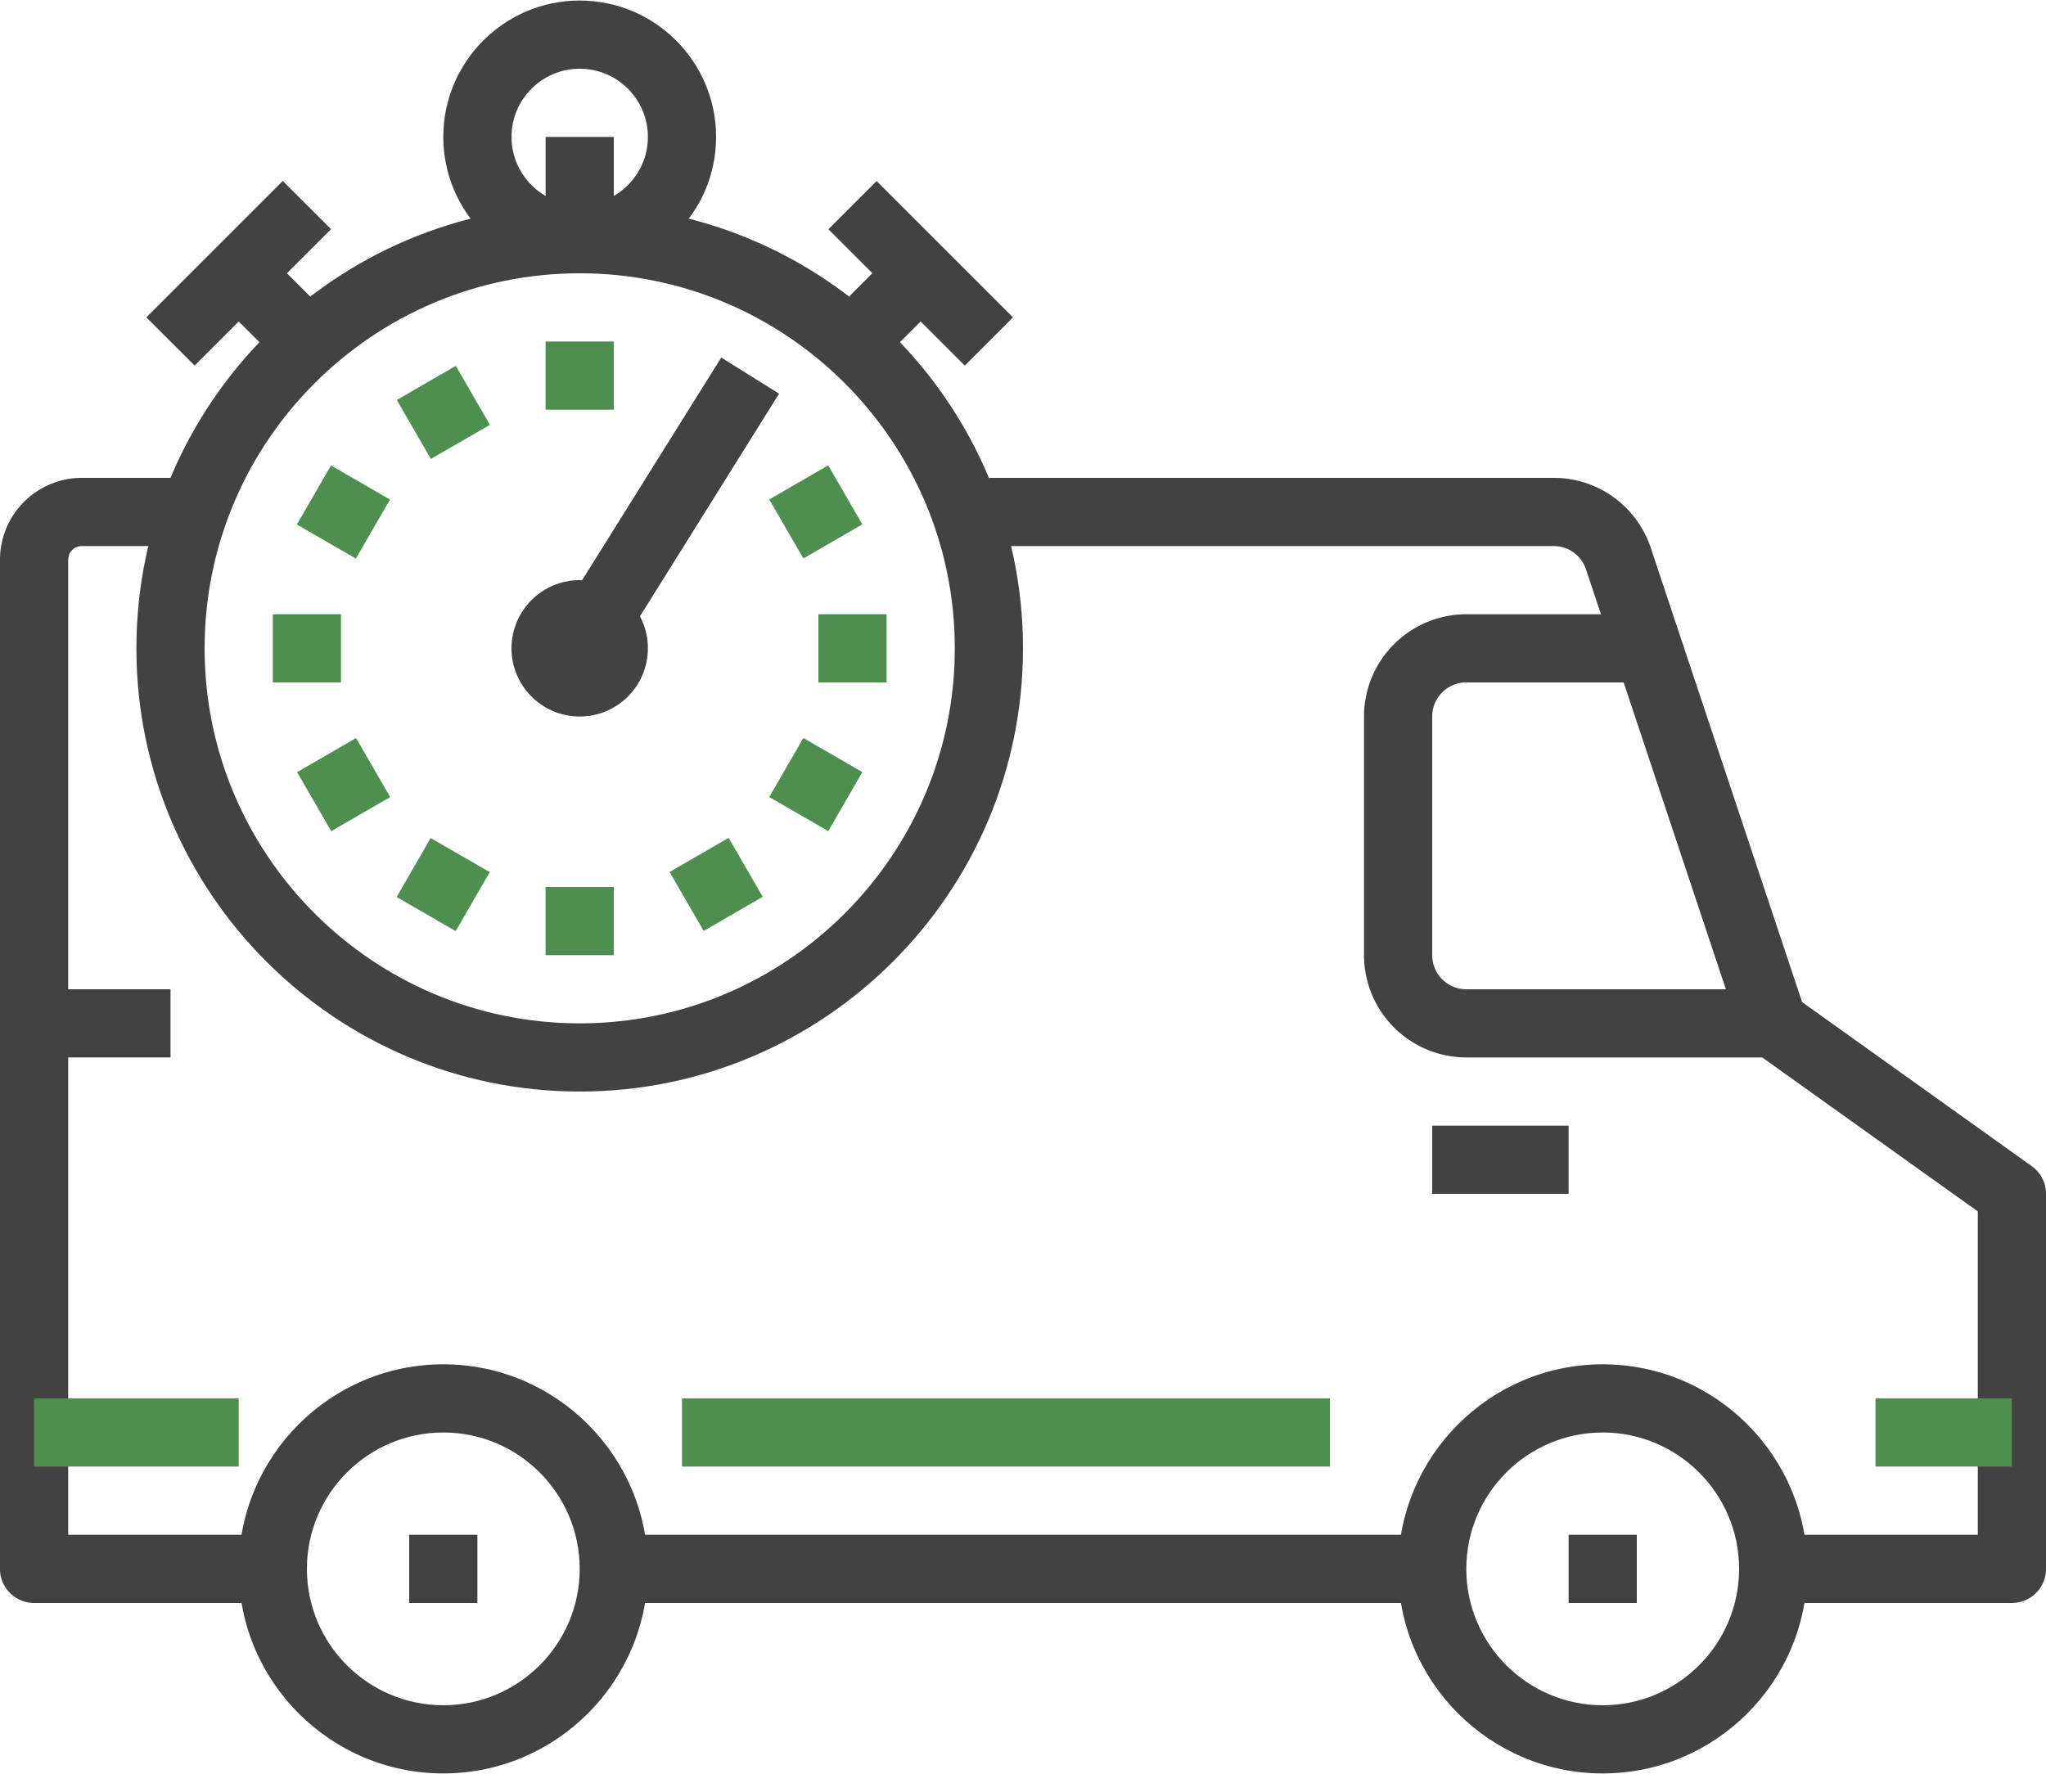 <svg xmlns="http://www.w3.org/2000/svg" width="105" height="92"><g fill="none"><path fill="#424242" d="M29.75 10.527C17.206 10.527 7 20.733 7 33.277s10.206 22.75 22.75 22.75S52.5 45.821 52.5 33.277s-10.206-22.75-22.75-22.75zm0 42c-10.614 0-19.25-8.636-19.25-19.25s8.636-19.25 19.25-19.25S49 22.663 49 33.277s-8.636 19.25-19.25 19.25z"/><path fill="#424242" d="M29.75.027c-3.86 0-7 3.14-7 7s3.14 7 7 7 7-3.14 7-7-3.14-7-7-7zm0 10.5c-1.93 0-3.5-1.57-3.5-3.5s1.57-3.5 3.5-3.5 3.5 1.57 3.5 3.5-1.57 3.5-3.5 3.5z"/><path fill="#424242" d="M28 7.027h3.5v5.25H28zm-16.987 8.237l2.475-2.475 3.5 3.5-2.476 2.475z"/><path fill="#424242" d="M7.513 16.289l7-7 2.475 2.474-7 7zm34.999-.004l3.5-3.5 2.474 2.476-3.5 3.5z"/><path fill="#424242" d="M42.512 11.766l2.475-2.475 7 7-2.474 2.476z"/><circle cx="29.75" cy="33.277" r="3.5" fill="#424242"/><path fill="#424242" d="M28.267 32.353l8.747-14.001 2.968 1.854-8.747 14.001z"/><path fill="#4E8F51" d="M28 17.527h3.5v3.5H28zm0 28h3.5v3.5H28zM20.362 20.53l3.03-1.752 1.75 3.028-3.03 1.751zm14.001 24.227l3.03-1.752 1.75 3.027-3.03 1.752zM15.235 26.922l1.752-3.03 3.027 1.75-1.75 3.03zM39.478 40.91l1.75-3.03 3.029 1.75-1.752 3.03zM14 31.527h3.5v3.5H14zm28 0h3.5v3.5H42zm-26.754 8.105l3.027-1.75 1.751 3.03-3.026 1.75zm24.231-13.997l3.026-1.75 1.752 3.03-3.026 1.75zM20.354 46.042l1.748-3.027 3.031 1.75-1.748 3.028z"/><path fill="#424242" d="M22.75 70.027c-5.79 0-10.5 4.71-10.5 10.5 0 5.791 4.71 10.5 10.5 10.5s10.5-4.709 10.5-10.5c0-5.79-4.71-10.5-10.5-10.5zm0 17.5c-3.86 0-7-3.14-7-7s3.14-7 7-7 7 3.14 7 7-3.14 7-7 7z"/><path fill="#424242" d="M21 78.777h3.5v3.5H21zm61.25-8.75c-5.79 0-10.5 4.71-10.5 10.5 0 5.791 4.71 10.5 10.5 10.5s10.5-4.709 10.5-10.5c0-5.79-4.71-10.5-10.5-10.5zm0 17.5c-3.86 0-7-3.14-7-7s3.14-7 7-7 7 3.14 7 7-3.14 7-7 7z"/><path fill="#424242" d="M80.5 78.777H84v3.5h-3.5zm-49 0h42v3.5h-42zm72.768-18.922l-11.786-8.421-7.764-23.309a5.241 5.241 0 0 0-4.981-3.597H50.75v3.5h28.984c.756 0 1.423.48 1.66 1.202l7.945 23.852c.118.35.344.655.644.87l11.517 8.227v16.598H91v3.5h12.25c.968 0 1.75-.782 1.75-1.75v-19.25c0-.565-.273-1.095-.732-1.422zM3.5 78.777v-50.05a.7.7 0 0 1 .7-.7h6.3v-3.5H4.2a4.205 4.205 0 0 0-4.2 4.2v51.8c0 .968.784 1.75 1.75 1.75H14v-3.5H3.5z"/><path fill="#4E8F51" d="M96.25 71.777h7v3.5h-7zm-94.5 0h10.5v3.5H1.75z"/><path fill="#424242" d="M75.25 50.777a1.75 1.75 0 0 1-1.75-1.75v-12.25c0-.964.784-1.75 1.75-1.75H84v-3.5h-8.75a5.256 5.256 0 0 0-5.25 5.25v12.25a5.256 5.256 0 0 0 5.25 5.25H91v-3.5H75.25zm-1.75 7h7v3.5h-7z"/><path fill="#4E8F51" d="M35 71.777h33.25v3.5H35z"/><path fill="#424242" d="M1.75 50.777h7v3.5h-7z"/></g></svg>